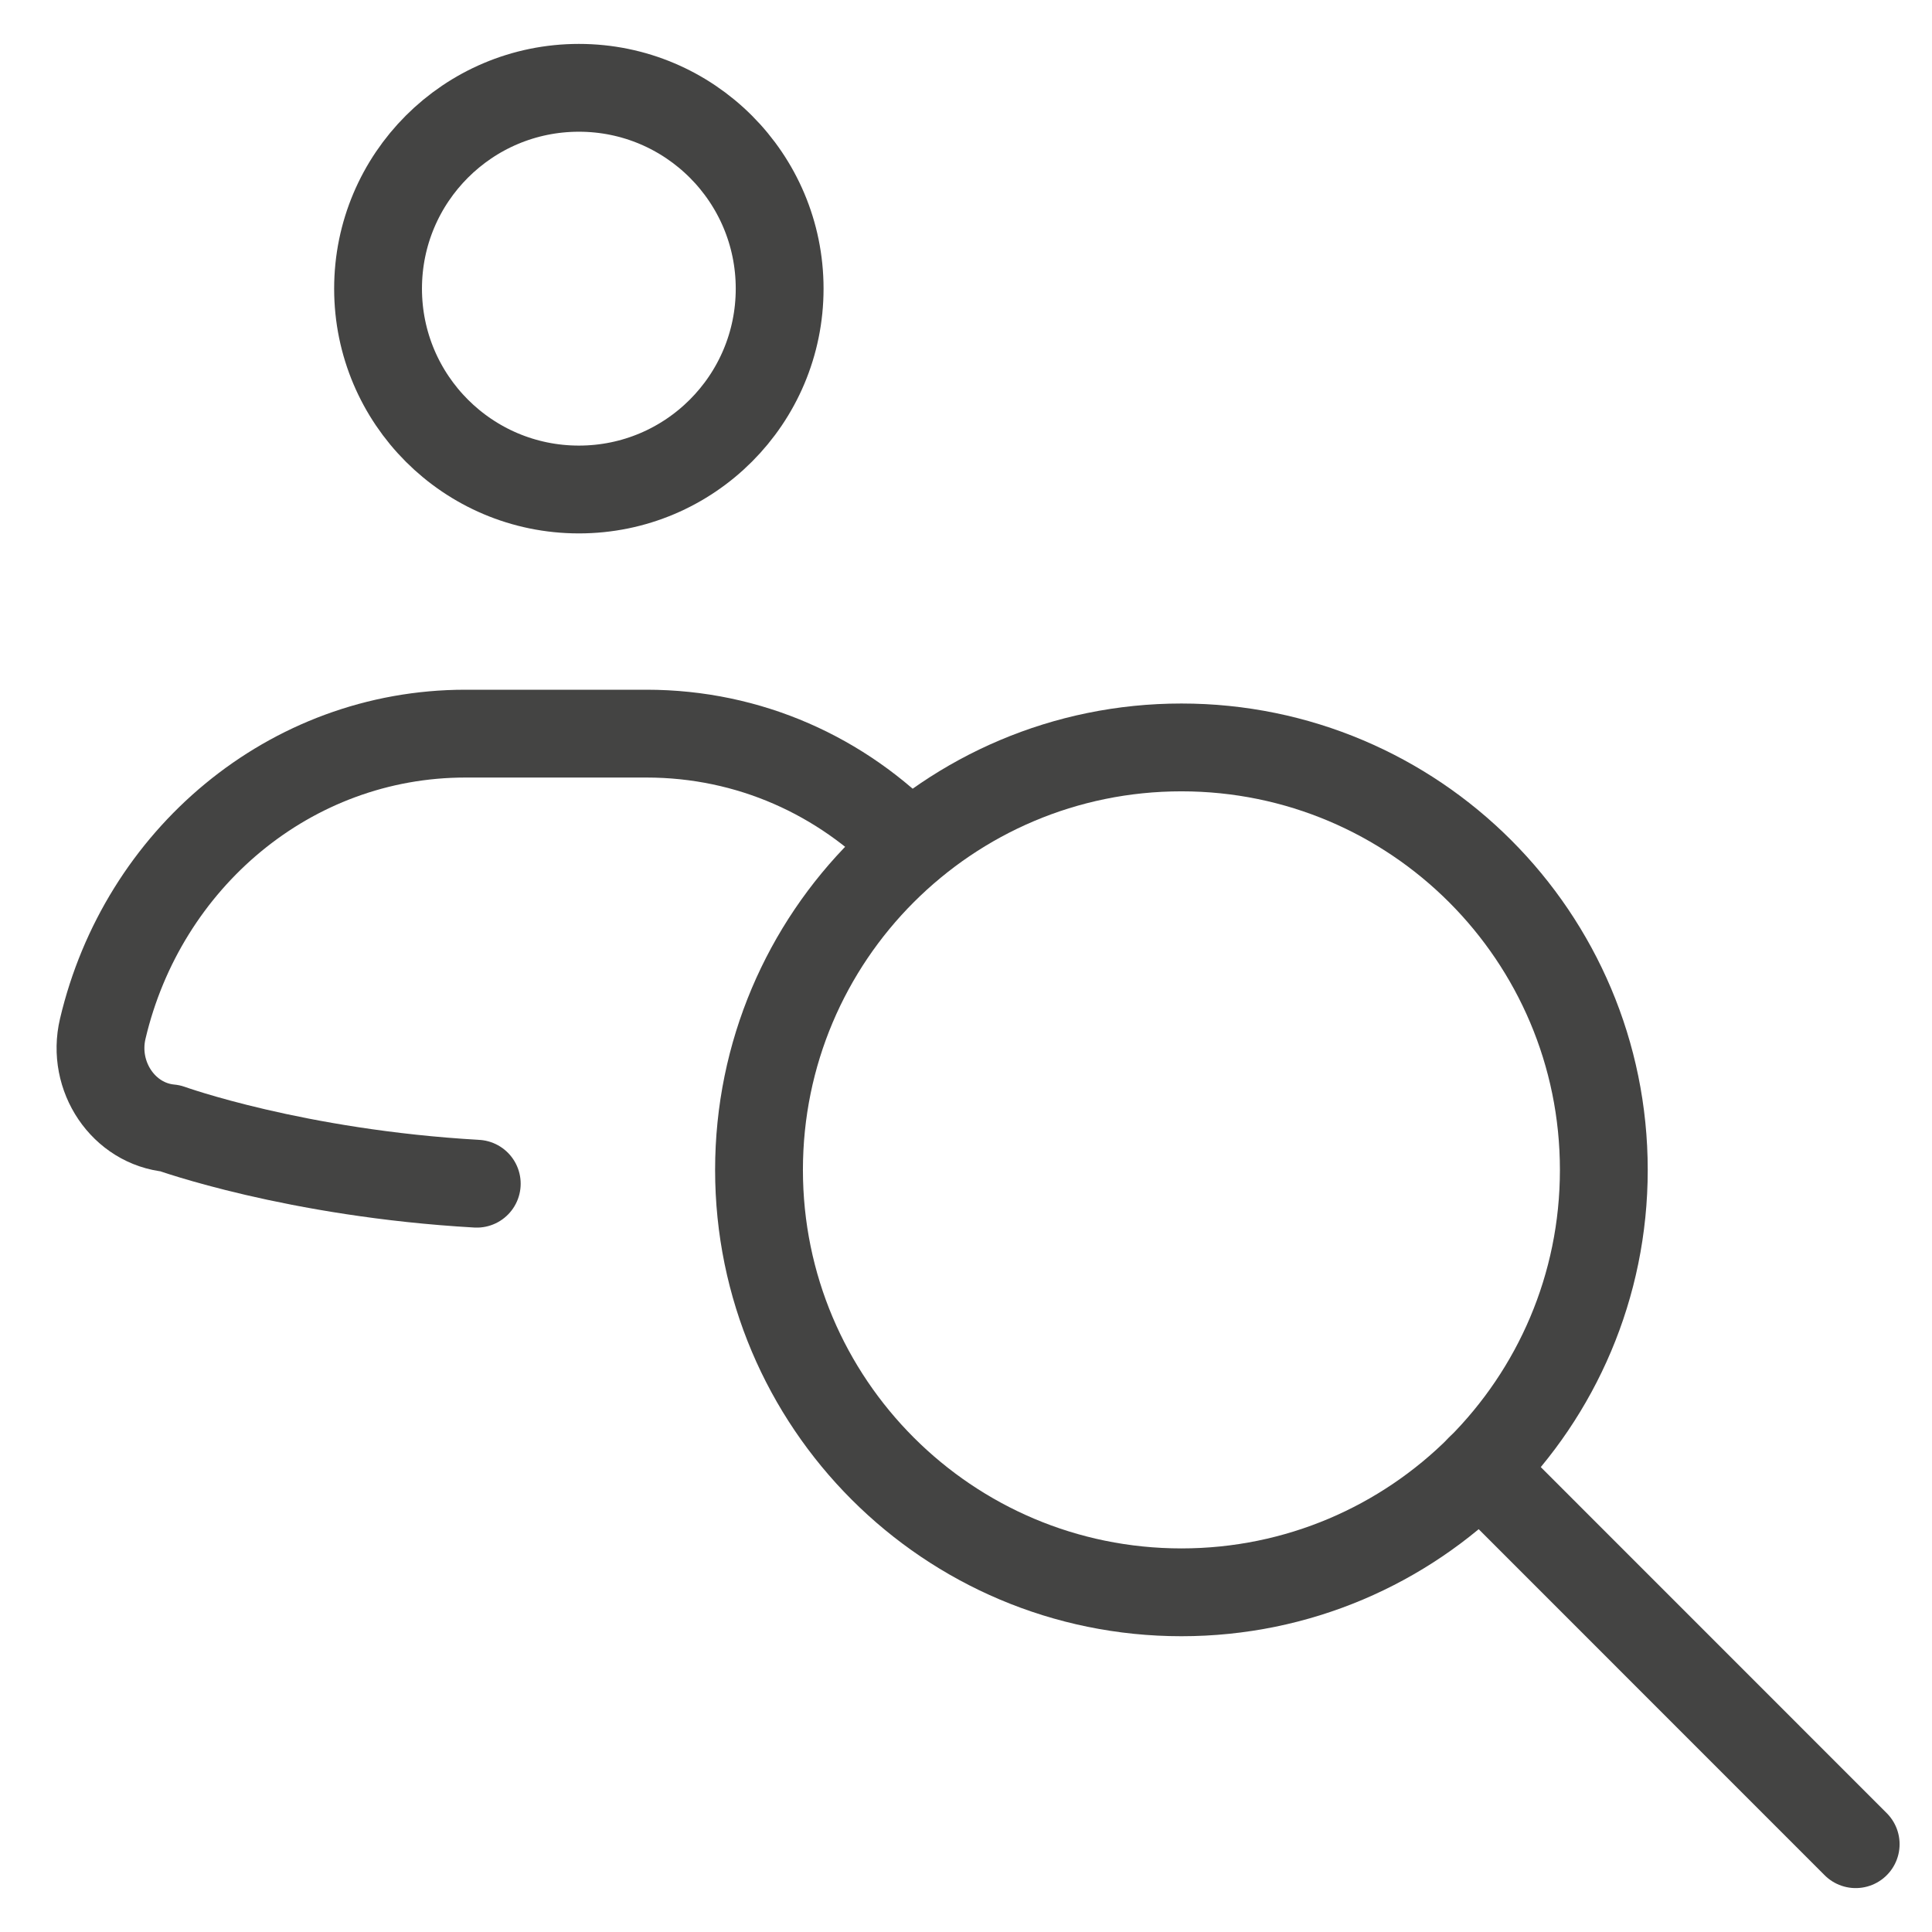 <svg width="22" height="22" viewBox="0 0 22 22" fill="none" xmlns="http://www.w3.org/2000/svg">
<path d="M13.453 18.132C16.11 18.132 18.263 15.978 18.263 13.322C18.263 10.665 16.11 8.511 13.453 8.511C10.796 8.511 8.643 10.665 8.643 13.322C8.643 15.978 10.796 18.132 13.453 18.132Z" stroke="#444443" stroke-linecap="round" stroke-linejoin="round"/>
<path d="M16.854 16.722L21.131 21" stroke="#444443" stroke-linecap="round" stroke-linejoin="round"/>
<path d="M10.357 9.635C9.588 8.837 8.534 8.354 7.361 8.354H5.3C3.299 8.354 1.624 9.783 1.17 11.715C1.042 12.257 1.407 12.799 1.939 12.848C1.939 12.848 3.359 13.361 5.429 13.479" stroke="#444443" stroke-linecap="round" stroke-linejoin="round"/>
<path d="M6.592 5.574C7.855 5.574 8.878 4.55 8.878 3.287C8.878 2.024 7.855 1 6.592 1C5.329 1 4.305 2.024 4.305 3.287C4.305 4.55 5.329 5.574 6.592 5.574Z" stroke="#444443" stroke-linecap="round" stroke-linejoin="round"/>
</svg>
